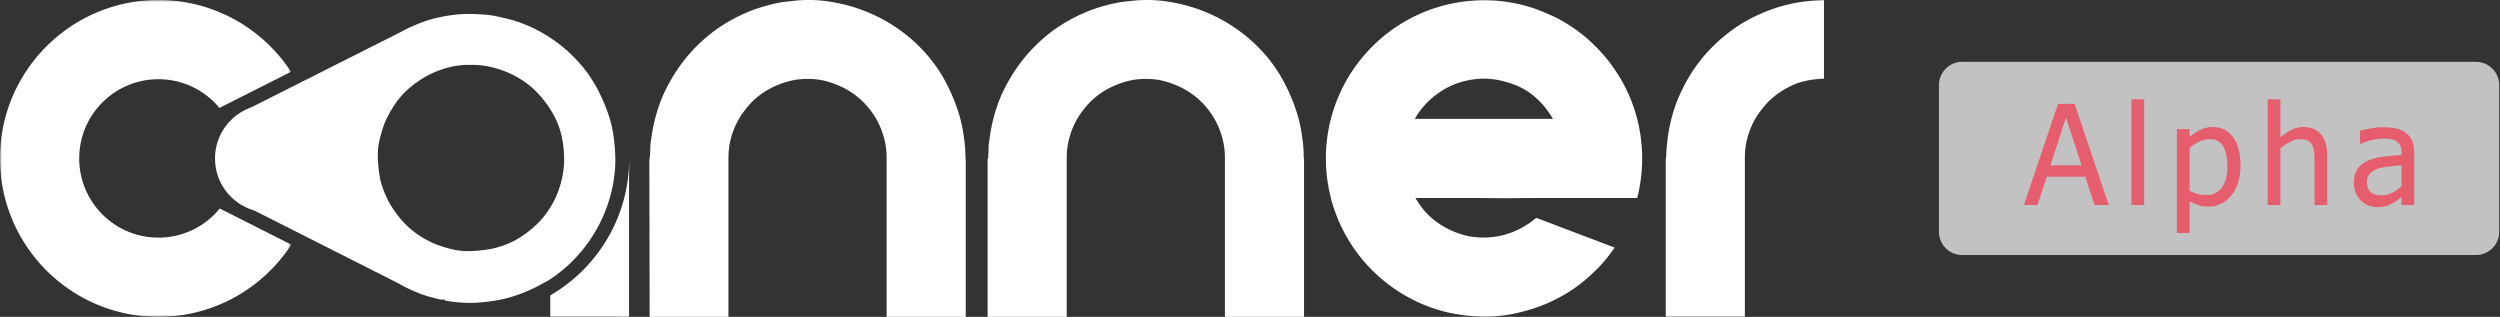 <svg width="647" height="82" viewBox="0 0 647 82" xmlns="http://www.w3.org/2000/svg" xmlns:xlink="http://www.w3.org/1999/xlink"><rect x="0" y="0" width="647" height="82" fill="#333333" stroke="none"/><title>alpha白</title><defs><path id="a" d="M75.385 82H0V0h75.385v82z"/></defs><g fill="none" fill-rule="evenodd"><path d="M162.833 41.529c.014.506.014 1.021.007 1.54a634.01 634.01 0 0 0-.046 7.82v30.954l-.077.085a6.97 6.97 0 0 1-1.275.04 19.22 19.22 0 0 0-1.267-.04h-17.687l-.078-.085v-5.394c12.07-7.008 20.24-20.002 20.423-34.92zM249.936 82h-20.473V40.977c0-1.638-.163-3.154-.492-4.545a21.226 21.226 0 0 0-1.308-3.892 20.513 20.513 0 0 0-4.175-6.06 20.38 20.38 0 0 0-6.063-4.174 24.108 24.108 0 0 0-3.846-1.352c-1.367-.354-2.896-.532-4.586-.532-1.638 0-3.154.178-4.545.532a23.513 23.513 0 0 0-3.89 1.352 20.307 20.307 0 0 0-6.06 4.174 27.959 27.959 0 0 0-2.292 2.788 18.988 18.988 0 0 0-1.884 3.272 21.005 21.005 0 0 0-1.31 3.892c-.327 1.39-.491 2.907-.491 4.545V82h-20.39l-.082-40.573V41.1c.15-.028.163-.985.163-.985.055-.6.082-1.188.082-1.761 0-.576.055-1.163.163-1.764.274-2.295.683-4.44 1.23-6.434a41.096 41.096 0 0 1 1.964-5.615c3.166-6.941 7.725-12.567 13.677-16.885a42.82 42.82 0 0 1 7.286-4.14c2.623-1.174 5.514-2.09 8.68-2.746a20.895 20.895 0 0 1 2.416-.368c.846-.084 1.733-.176 2.662-.288 2.893-.216 5.636-.122 8.23.288 2.592.41 4.953.97 7.08 1.68 3.769 1.257 7.209 2.95 10.32 5.08a40.676 40.676 0 0 1 8.146 7.297c2.377 2.785 4.354 5.955 5.937 9.509a45.911 45.911 0 0 1 2.13 5.657c.6 1.967 1.037 4.095 1.31 6.392a32.946 32.946 0 0 1 .328 4.589v.328c.068.029.083.493.083.493V82zm87.547 0H317.01V40.977c0-1.638-.163-3.154-.49-4.545a21.459 21.459 0 0 0-1.311-3.892 20.5 20.5 0 0 0-4.177-6.06 20.332 20.332 0 0 0-6.061-4.174 24.028 24.028 0 0 0-3.848-1.352c-1.364-.354-2.893-.532-4.584-.532-1.64 0-3.153.178-4.547.532a23.72 23.72 0 0 0-3.89 1.352 20.357 20.357 0 0 0-6.058 4.174 27.968 27.968 0 0 0-2.293 2.788 19.185 19.185 0 0 0-1.884 3.272 21.15 21.15 0 0 0-1.308 3.892c-.33 1.39-.492 2.907-.492 4.545V82h-20.473V41.1c.056-.111.096-.137.123-.082.028.054.043.025.043-.084v-.82c.053-.598.08-1.187.08-1.76 0-.576.055-1.163.166-1.764.272-2.295.68-4.44 1.226-6.434a41.233 41.233 0 0 1 1.966-5.615c3.166-6.941 7.723-12.567 13.674-16.885a43.11 43.11 0 0 1 7.288-4.14c2.62-1.174 5.513-2.09 8.68-2.746.764-.164 1.57-.288 2.418-.368.846-.084 1.73-.176 2.662-.288 2.89-.216 5.635-.122 8.229.288 2.592.41 4.955.97 7.084 1.68 3.767 1.257 7.205 2.95 10.316 5.08a40.924 40.924 0 0 1 8.15 7.297c2.373 2.785 4.352 5.955 5.935 9.509a46.73 46.73 0 0 1 2.129 5.657c.6 1.967 1.033 4.095 1.31 6.392a32.942 32.942 0 0 1 .327 4.589v.328c0 .109.014.138.042.084.027-.055.04-.03.04.082V82zm114.089-.056H431.1V41.083c0-.055.03-.081.083-.081.107-3.329.477-6.373 1.106-9.132.626-2.754 1.485-5.31 2.58-7.655 2.127-4.696 4.912-8.734 8.349-12.122a43.468 43.468 0 0 1 5.529-4.665 36.772 36.772 0 0 1 6.51-3.686c2.349-1.089 4.898-1.965 7.655-2.617 2.76-.659 5.8-1.012 9.132-1.069v20.31c-3.276.109-6.076.71-8.394 1.801-2.318 1.094-4.352 2.509-6.1 4.257a28.817 28.817 0 0 0-2.293 2.784 19.228 19.228 0 0 0-1.885 3.276 21.308 21.308 0 0 0-1.308 3.85c-.327 1.365-.493 2.893-.493 4.586v41.024zM366.15 30.76c.01-.022.04-.062.05-.08 1.629-2.836 3.865-5.182 6.71-7.037a19.48 19.48 0 0 1 4.71-2.246c1.718-.579 3.604-.918 5.679-1.04 2.247-.038 4.373.23 6.39.83 2.834.757 5.259 1.975 7.246 3.642.24.201.478.41.708.62a19.498 19.498 0 0 1 2.904 3.254c.18.25.372.51.542.77.118.17.228.337.337.507.17.251.31.508.469.78H366.15zm58.834 9.131c-.012-.429-.041-.867-.061-1.297a41.414 41.414 0 0 0-1.157-7.587c-.1-.407-.22-.797-.33-1.207a40.035 40.035 0 0 0-3.653-8.784 14.163 14.163 0 0 0-.59-1.009 44.712 44.712 0 0 0-3.703-5.207 47.064 47.064 0 0 0-4.302-4.444 41.047 41.047 0 0 0-1.09-.948c-.047-.03-.078-.049-.117-.079a41.724 41.724 0 0 0-7.057-4.673c-.18-.088-.36-.18-.541-.258a90.844 90.844 0 0 0-4.09-1.759c-.3-.109-.6-.237-.89-.339A40.719 40.719 0 0 0 384.07.065c-.44 0-.88.011-1.31.02-.447.02-.878.04-1.305.07a9.78 9.78 0 0 0-.49.04c-.3.02-.62.04-.928.07-.15.02-.28.04-.431.05a49.72 49.72 0 0 0-2.554.35c-.088.01-.18.038-.26.05-.837.158-1.665.327-2.484.527a39.13 39.13 0 0 0-2.555.72c-.34.098-.681.211-1.01.328-.151.041-.3.101-.448.16-.35.121-.68.25-1.02.381-.398.148-.797.307-1.187.478a.07.07 0 0 0-.048.021c-.39.16-.781.33-1.16.518-.896.4-1.767.848-2.624 1.328-.28.15-.58.32-.85.48a44.35 44.35 0 0 0-2.155 1.356c-.73.48-1.438 1.008-2.146 1.55a44.21 44.21 0 0 0-1.997 1.634 41.236 41.236 0 0 0-1.876 1.766c-.23.221-.458.441-.668.68-.23.23-.45.46-.66.7-.29.298-.558.617-.838.937-.22.24-.42.49-.63.75-.208.258-.428.518-.637.796a42.315 42.315 0 0 0-2.846 4.123.45.45 0 0 1-.08.14c-.198.338-.408.688-.6 1.048-.227.4-.437.82-.657 1.228-.19.37-.37.728-.528 1.11a1.34 1.34 0 0 0-.16.34c-.11.227-.22.446-.31.675-.27.581-.508 1.16-.73 1.74a23.74 23.74 0 0 0-.498 1.377c-.1.25-.18.518-.26.777-.108.32-.208.648-.298.97-.09.29-.18.568-.25.857-.14.51-.28 1.028-.39 1.546-.07.3-.14.58-.187.89a35.22 35.22 0 0 0-.392 2.117c-.05.348-.1.687-.141 1.026-.028.22-.048.45-.08.68-.047.448-.096.917-.13 1.388a51.862 51.862 0 0 0-.117 2.105c-.01.568 0 1.098 0 1.647a48.25 48.25 0 0 0 .169 3.213l.119 1.06c.039.418.1.828.16 1.226.05.28.1.58.15.868.05.361.11.701.189 1.04.073.34.13.678.209 1.017.082.34.16.678.242 1.008.248 1.02.548 2.047.888 3.035.1.3.219.618.329.928.11.32.24.627.359.958.25.64.508 1.27.798 1.887.13.3.27.597.419.9.19.39.39.776.58 1.166a41.087 41.087 0 0 0 12.627 14.464c.059.06.138.11.22.16.309.208.609.42.917.616.35.243.7.472 1.059.68.33.221.67.431 1.017.62.61.348 1.219.68 1.847 1 .29.15.59.287.879.437.299.15.599.291.899.42a39.38 39.38 0 0 0 6.628 2.326c.109.04.229.068.359.09.438.12.897.21 1.347.31a52.61 52.61 0 0 0 4.312.66 50.85 50.85 0 0 0 3.394.228c.269.01.53.01.809.01.349 0 .698 0 1.047-.01l1.459-.06a41.44 41.44 0 0 0 4.212-.49l.209-.029c.309-.06.608-.11.907-.19 3.704-.778 7.019-1.886 9.913-3.304a43.356 43.356 0 0 0 3.243-1.717c.25-.162.5-.31.749-.46.39-.229.758-.479 1.139-.728a42.162 42.162 0 0 0 2.375-1.746c.222-.16.43-.33.638-.5a49.508 49.508 0 0 0 3.395-3.125c.109-.108.229-.22.33-.339.319-.33.638-.669.937-1.008.34-.4.677-.8 1.029-1.187.269-.33.529-.668.787-1.008.49-.64.968-1.288 1.428-1.958l-20.293-7.706a19.685 19.685 0 0 1-2.474 1.825 20.397 20.397 0 0 1-4.702 2.25c-1.727.577-3.654.916-5.78 1.03-2.286.046-4.334-.204-6.098-.742-1.778-.548-3.374-1.229-4.792-2.047-2.895-1.647-5.22-3.872-6.957-6.718a8.993 8.993 0 0 1-.46-.728h16.432c.458.011.917.011 1.375.02 2.708.03 5.412.04 8.117.02 3.163-.029 6.327-.04 9.502-.04h21.97c.2-.769.369-1.547.528-2.325.009-.08.03-.17.04-.249.06-.32.13-.65.17-.98.14-.827.249-1.657.328-2.494.04-.35.072-.699.09-1.028.03-.29.052-.57.06-.86.01-.068.01-.129.01-.188.04-.688.059-1.398.059-2.107 0-.38 0-.748-.007-1.119z" fill="#FFF"/><mask id="b" fill="#fff"><use xlink:href="#a"/></mask><path d="M75.385 63.313C68.084 74.556 55.409 82 41.005 82 18.36 82 0 63.634 0 40.996 0 18.361 18.359 0 41.006 0 55.363 0 68.009 7.391 75.32 18.583l-11.8 5.948c-.013 0-.02 0-.025.011l-3.451 1.743-3.26 1.641a20.446 20.446 0 0 0-15.78-7.425c-11.323 0-20.502 9.171-20.502 20.495 0 11.322 9.179 20.502 20.503 20.502a20.422 20.422 0 0 0 15.87-7.539l2.327 1.177 5.229 2.643 7.912 3.995 2.94 1.486.1.053z" fill="#FFF" mask="url(#b)"/><path fill="#717071" d="M72.344 61.774l-7.912-3.995h.006z"/><path d="M145.506 45.887c-.526 2.438-1.34 4.667-2.418 6.644-1.092 1.988-2.392 3.744-3.874 5.232a27.5 27.5 0 0 1-4.966 3.888c-1.944 1.182-4.154 2.066-6.58 2.638-1.5.327-3.158.533-5.101.658-.415.031-.885.045-1.391.045-1.496 0-2.945-.17-4.31-.508-1.632-.396-3.14-.877-4.485-1.436-2.782-1.223-5.214-2.84-7.261-4.829a27.04 27.04 0 0 1-3.92-4.993 24.802 24.802 0 0 1-2.698-6.397l-.025-.096c-.326-1.47-.54-3.155-.663-5.194a18.205 18.205 0 0 1 .507-5.727c.422-1.653.883-3.114 1.384-4.342l.09-.222c.684-1.423 1.359-2.65 2.062-3.744a23.803 23.803 0 0 1 2.632-3.359l.098-.106a26.668 26.668 0 0 1 6.91-4.92 27.147 27.147 0 0 1 4.465-1.638c1.67-.46 3.504-.696 5.454-.696.195-.006.449-.006.702-.006 1.67 0 3.302.182 4.85.546 1.735.41 3.223.896 4.543 1.49 2.75 1.181 5.18 2.806 7.197 4.815a27.46 27.46 0 0 1 4.998 6.93c1.384 2.735 2.145 6.037 2.275 9.82.065 1.81-.091 3.61-.475 5.507m13.41-9.718c-.246-2.06-.65-4.004-1.21-5.772a41.392 41.392 0 0 0-2.001-5.16 38.412 38.412 0 0 0-3.12-5.553l-.261-.39a37.924 37.924 0 0 0-6.61-7.092l-.097-.07c-.293-.248-.592-.48-.884-.71-.3-.234-.58-.434-.86-.637l-.18-.128c-.306-.216-.624-.444-.95-.66l-.071-.044a13.554 13.554 0 0 0-.93-.61l-.182-.118a5.877 5.877 0 0 0-.395-.246 37.539 37.539 0 0 0-8.107-3.654l-.116-.04a71.846 71.846 0 0 0-2.55-.642 73.082 73.082 0 0 0-2.241-.495l-.552-.11c-.086-.013-.17-.033-.248-.046a41.44 41.44 0 0 0-3.315-.298l-.69-.04a8.1 8.1 0 0 1-.377-.013c-.065-.006-.11-.012-.15-.012a49.34 49.34 0 0 0-1.331-.02c-1.151 0-2.255.052-3.374.162-2.847.3-5.441.84-7.696 1.594a40.608 40.608 0 0 0-6.663 2.891l-.111.065-38.091 19.196-1.36.6a13.878 13.878 0 0 0-4.4 2.956c-2.671 2.64-4.141 6.168-4.141 9.94 0 3.762 1.463 7.285 4.122 9.918a14.14 14.14 0 0 0 5.232 3.283l1.027.377 37.052 18.727a37.225 37.225 0 0 0 7.807 3.42l1.26.318c.736.202 1.308.357 1.834.48h1.027l.286.28a39.03 39.03 0 0 0 6.104.573h.072c.819 0 1.71-.034 2.652-.105 3.263-.24 6.272-.805 8.944-1.67 2.672-.878 5.155-1.969 7.385-3.257l.338-.175.819-.417c10.732-6.694 17.492-18.676 17.648-31.272a50.816 50.816 0 0 0-.344-5.324" fill="#FFF"/><path d="M640.798 66h-133c-3.3 0-6-2.7-6-6V22c0-3.3 2.7-6 6-6h133c3.3 0 6 2.7 6 6v38c0 3.3-2.7 6-6 6" fill="#FFF" opacity=".7"/><path d="M538.718 42.771l-4.043-12.34-4.025 12.34h8.068zm-14.924 10.283l8.824-26.174h4.29l8.824 26.174h-3.674l-2.373-7.312h-10.002l-2.373 7.312h-3.516zm27.822 0h3.305V25.702h-3.305zm24.818-9.966c0-2.238-.357-3.976-1.072-5.212-.715-1.236-1.875-1.854-3.481-1.854-.937 0-1.843.208-2.716.624a11.77 11.77 0 0 0-2.487 1.608V49.38c.867.422 1.609.709 2.224.86.615.154 1.32.23 2.118.23 1.71 0 3.04-.627 3.99-1.881.949-1.254 1.424-3.088 1.424-5.502m3.41-.37c0 3.27-.782 5.875-2.347 7.814-1.564 1.94-3.542 2.91-5.932 2.91-.973 0-1.834-.112-2.584-.334a10.158 10.158 0 0 1-2.303-1.038v8.227h-3.305V33.42h3.305v2.057a12.12 12.12 0 0 1 2.734-1.855c1-.498 2.094-.747 3.278-.747 2.25 0 4.005.89 5.265 2.672 1.259 1.78 1.889 4.172 1.889 7.172m22.461 10.335H599v-11.18c0-.902-.044-1.743-.132-2.522-.087-.779-.254-1.403-.501-1.872a2.575 2.575 0 0 0-1.124-1.099c-.481-.24-1.137-.36-1.969-.36-.821 0-1.667.22-2.54.66a13.087 13.087 0 0 0-2.558 1.713v14.66h-3.305V25.702h3.305V35.6c.984-.879 1.957-1.553 2.918-2.022a6.86 6.86 0 0 1 3.041-.703c1.934 0 3.445.636 4.535 1.908 1.09 1.271 1.635 3.114 1.635 5.528v12.744zm19.21-4.834v-5.449c-.785.07-1.778.167-2.979.29-1.202.123-2.171.296-2.91.518-.879.27-1.605.683-2.179 1.24-.575.556-.862 1.333-.862 2.33 0 1.124.317 1.973.95 2.548.632.574 1.558.861 2.777.861 1.043 0 1.986-.226 2.83-.677a12.27 12.27 0 0 0 2.373-1.66zm0 2.742c-.27.2-.63.478-1.081.835a7.588 7.588 0 0 1-1.31.853 9.895 9.895 0 0 1-1.696.703c-.545.164-1.309.246-2.294.246a5.946 5.946 0 0 1-4.219-1.74c-.527-.539-.949-1.204-1.265-1.995a6.67 6.67 0 0 1-.475-2.505c0-1.36.287-2.517.861-3.472.575-.955 1.483-1.714 2.725-2.276 1.102-.504 2.402-.853 3.902-1.046 1.5-.194 3.118-.337 4.852-.43V39.5c0-.773-.117-1.397-.352-1.872a2.597 2.597 0 0 0-.984-1.098c-.422-.27-.937-.449-1.547-.537a13.287 13.287 0 0 0-1.881-.13c-.761 0-1.658.113-2.689.341a18.07 18.07 0 0 0-3.094.994h-.193V33.84c.609-.176 1.482-.369 2.619-.58a18.465 18.465 0 0 1 3.375-.316c1.348 0 2.484.105 3.41.316a6.557 6.557 0 0 1 2.496 1.143 4.9 4.9 0 0 1 1.6 2.091c.351.856.527 1.9.527 3.13v13.43h-3.287v-2.093z" fill="#E65D6E"/></g></svg>